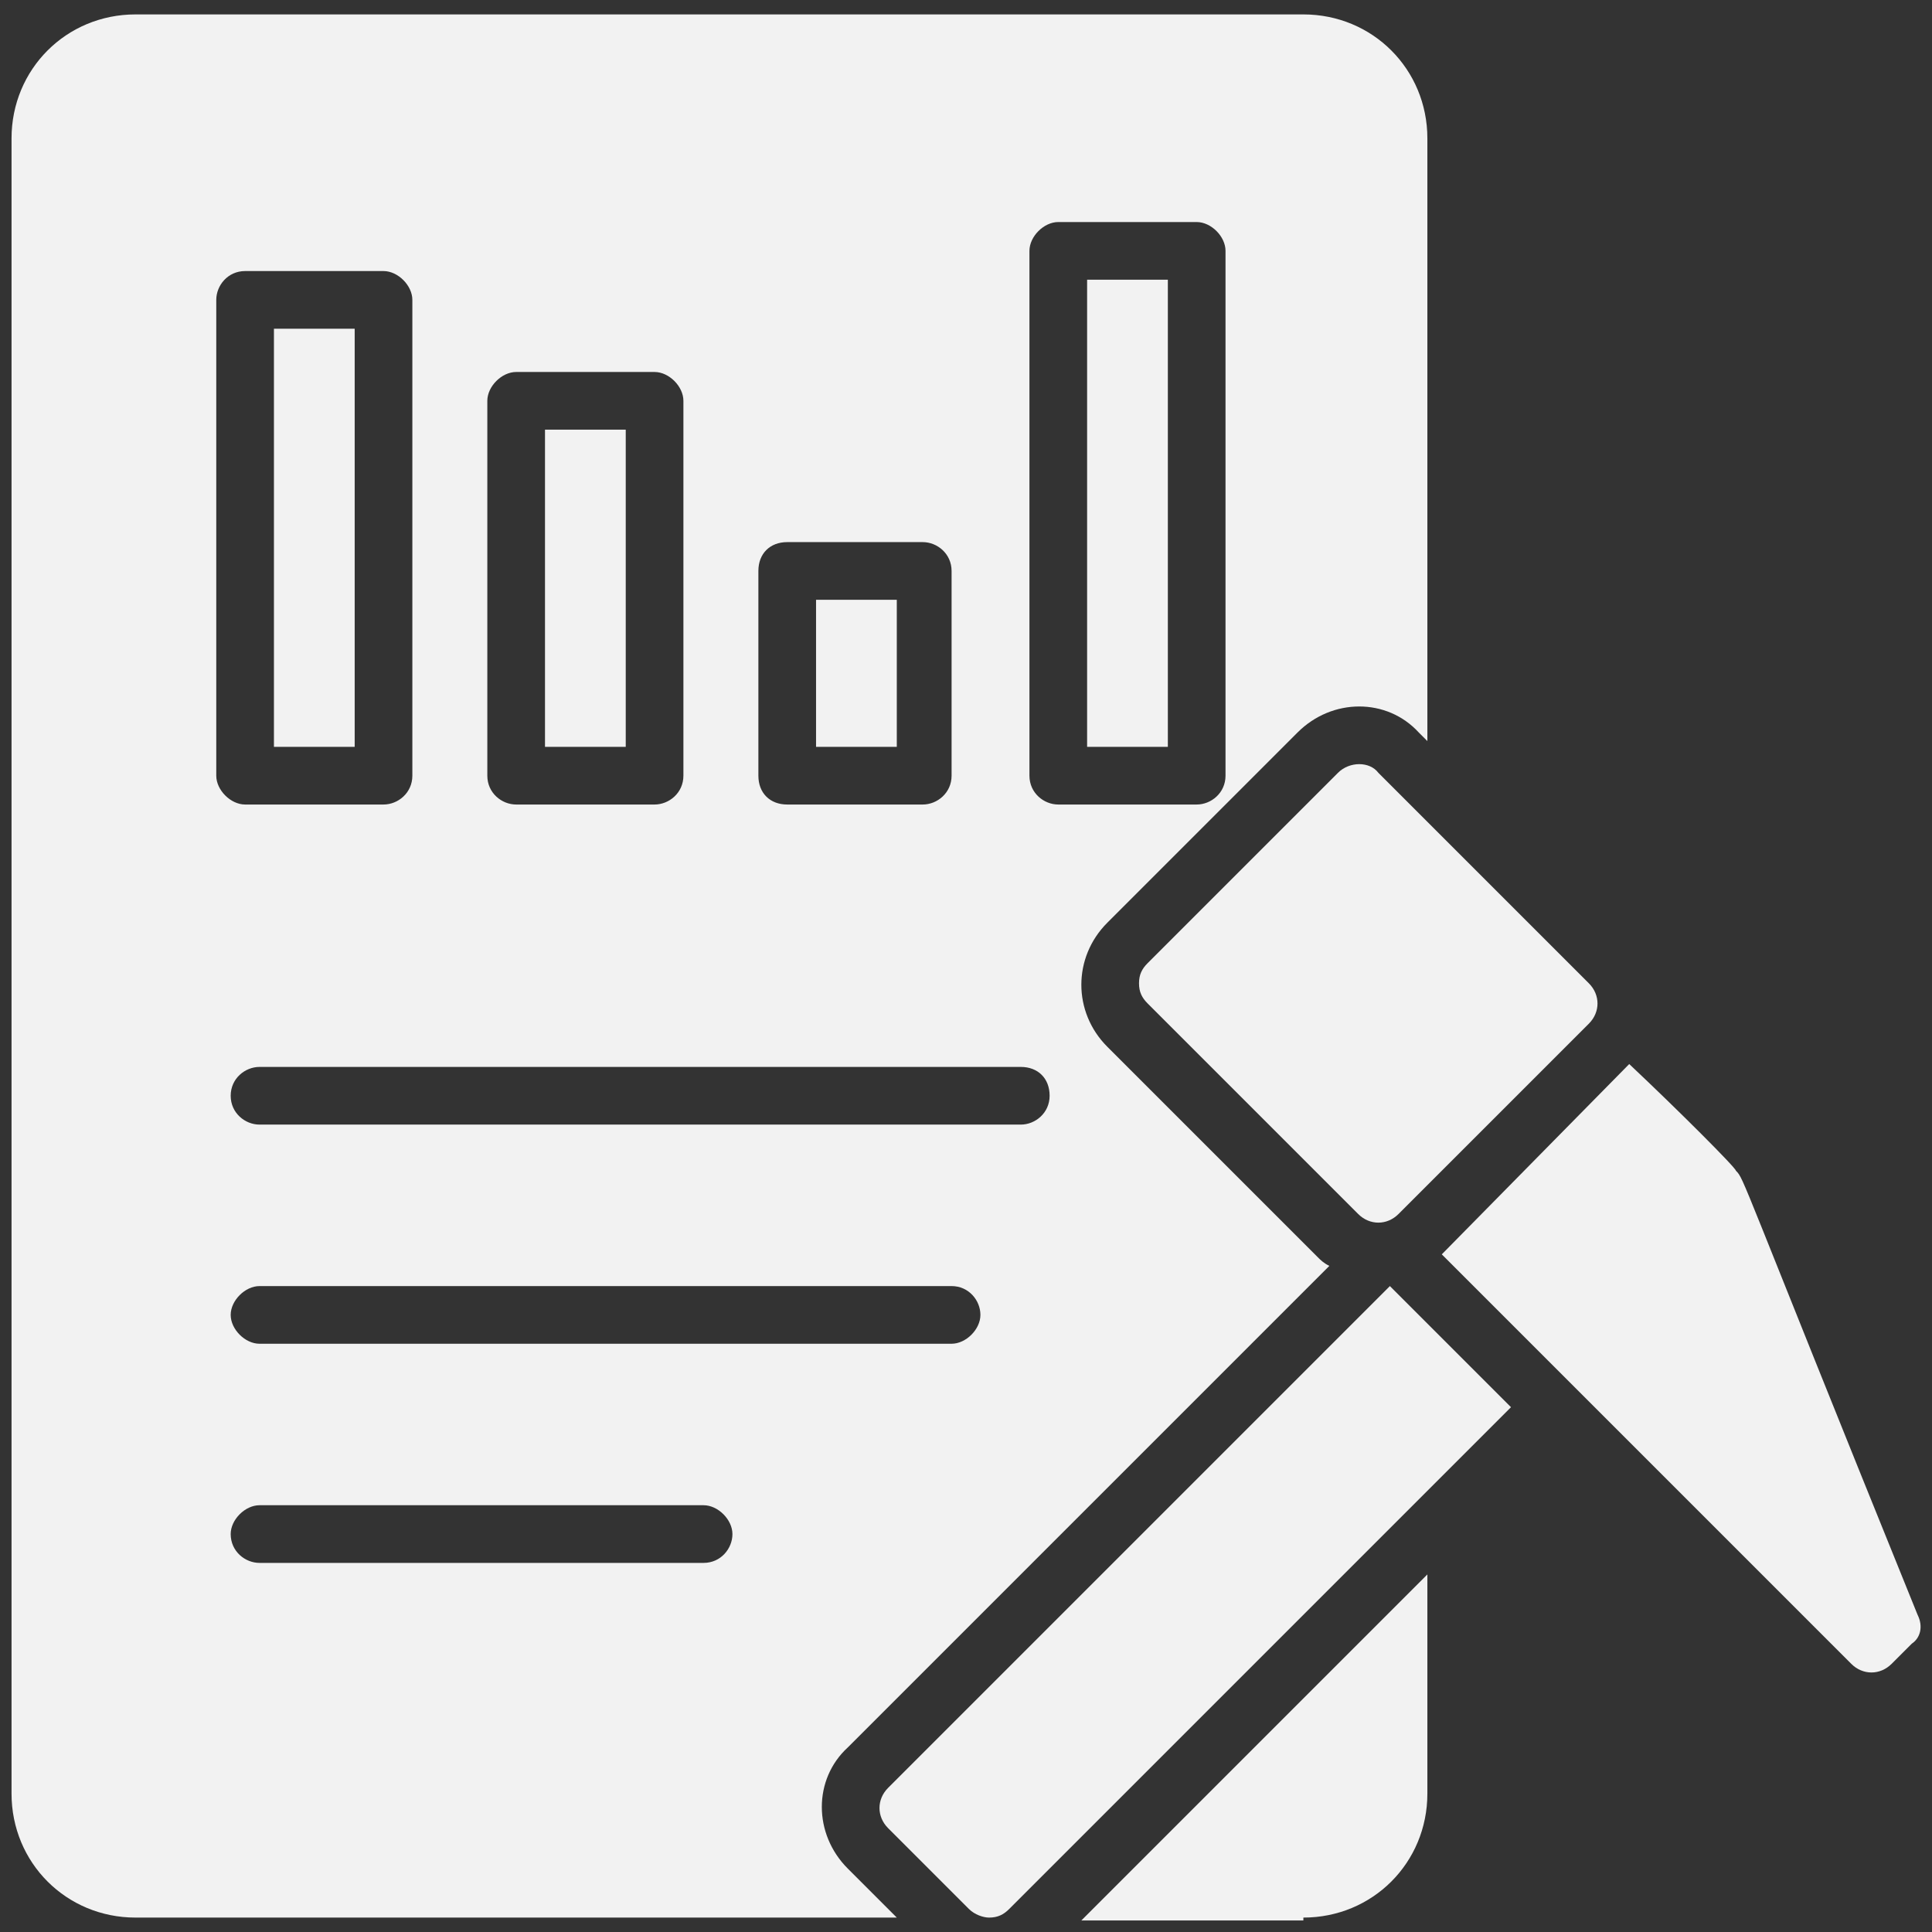 <svg width="512" height="512" xmlns="http://www.w3.org/2000/svg" xmlns:xlink="http://www.w3.org/1999/xlink" xml:space="preserve" overflow="hidden"><rect width="100%" height="100%" fill="#333333" stroke="none"/><g transform="translate(-384 -104)"><path d="M672.096 178.125 693.493 178.125 693.493 301.922 672.096 301.922Z" fill="#F2F2F2"/><path d="M528.43 217.863 549.827 217.863 549.827 301.922 528.43 301.922Z" fill="#F2F2F2"/><path d="M456.597 191.116 477.994 191.116 477.994 301.922 456.597 301.922Z" fill="#F2F2F2"/><path d="M600.263 262.949 621.66 262.949 621.66 301.922 600.263 301.922Z" fill="#F2F2F2"/><path d="M729.409 612.179C747.749 612.179 762.269 597.66 762.269 579.319L762.269 521.242 670.567 612.943 729.409 612.943Z" fill="#F2F2F2"/><path d="M608.669 567.093 736.287 439.475C734.758 438.71 733.994 437.946 733.23 437.182L677.445 381.397C668.275 372.227 668.275 357.707 677.445 348.537L727.881 298.102C737.051 288.931 751.57 288.931 759.976 298.102L762.269 300.394 762.269 140.681C762.269 122.34 747.749 107.821 729.409 107.821L419.916 107.821C401.576 107.821 387.057 122.34 387.057 140.681L387.057 579.319C387.057 597.66 401.576 612.179 419.916 612.179L621.66 612.179 608.669 599.188C599.499 590.018 599.499 575.499 608.669 567.093ZM636.179 460.107 452.776 460.107C448.955 460.107 445.134 456.287 445.134 452.466 445.134 448.645 448.955 444.824 452.776 444.824L636.179 444.824C640.764 444.824 643.821 448.645 643.821 452.466 643.821 456.287 640 460.107 636.179 460.107ZM656.812 170.484C656.812 166.663 660.633 162.842 664.454 162.842L701.134 162.842C704.955 162.842 708.776 166.663 708.776 170.484L708.776 309.564C708.776 314.149 704.955 317.206 701.134 317.206L664.454 317.206C660.633 317.206 656.812 314.149 656.812 309.564ZM662.161 394.388C662.161 398.973 658.34 402.03 654.519 402.03L452.776 402.03C448.955 402.03 445.134 398.973 445.134 394.388 445.134 389.803 448.955 386.746 452.776 386.746L654.519 386.746C659.104 386.746 662.161 389.803 662.161 394.388ZM584.979 255.307C584.979 250.722 588.036 247.666 592.621 247.666L628.537 247.666C632.358 247.666 636.179 250.722 636.179 255.307L636.179 309.564C636.179 314.149 632.358 317.206 628.537 317.206L592.621 317.206C588.036 317.206 584.979 314.149 584.979 309.564ZM513.146 210.221C513.146 206.4 516.967 202.579 520.788 202.579L557.469 202.579C561.29 202.579 565.11 206.4 565.11 210.221L565.11 309.564C565.11 314.149 561.29 317.206 557.469 317.206L520.788 317.206C516.967 317.206 513.146 314.149 513.146 309.564ZM441.313 309.564 441.313 183.475C441.313 179.654 444.37 175.833 448.955 175.833L485.636 175.833C489.457 175.833 493.278 179.654 493.278 183.475L493.278 309.564C493.278 314.149 489.457 317.206 485.636 317.206L448.955 317.206C445.134 317.206 441.313 313.385 441.313 309.564ZM570.46 518.185 452.776 518.185C448.955 518.185 445.134 515.128 445.134 510.543 445.134 506.722 448.955 502.901 452.776 502.901L570.46 502.901C574.281 502.901 578.102 506.722 578.102 510.543 578.102 514.364 575.045 518.185 570.46 518.185Z" fill="#F2F2F2"/><path d="M619.367 577.791C616.31 580.848 616.31 585.433 619.367 588.49L640.764 609.887C642.292 611.415 644.585 612.179 646.113 612.179 648.406 612.179 649.934 611.415 651.463 609.887L784.43 476.919 752.334 444.824Z" fill="#F2F2F2"/><path d="M892.179 531.94C844.8 415.021 846.328 416.549 844.036 414.257 844.036 413.493 828.752 398.209 815.761 385.982L766.09 436.418 874.603 544.931C877.66 547.988 882.245 547.988 885.302 544.931L890.651 539.582C892.943 538.054 893.707 534.997 892.179 531.94Z" fill="#F2F2F2"/><path d="M738.579 308.8 688.143 359.236C686.615 360.764 685.851 362.293 685.851 364.585 685.851 366.878 686.615 368.406 688.143 369.934L743.928 425.719C746.985 428.776 751.57 428.776 754.627 425.719L805.063 375.284C808.119 372.227 808.119 367.642 805.063 364.585L749.278 308.8C746.985 305.743 741.636 305.743 738.579 308.8Z" fill="#F2F2F2"/></g></svg>